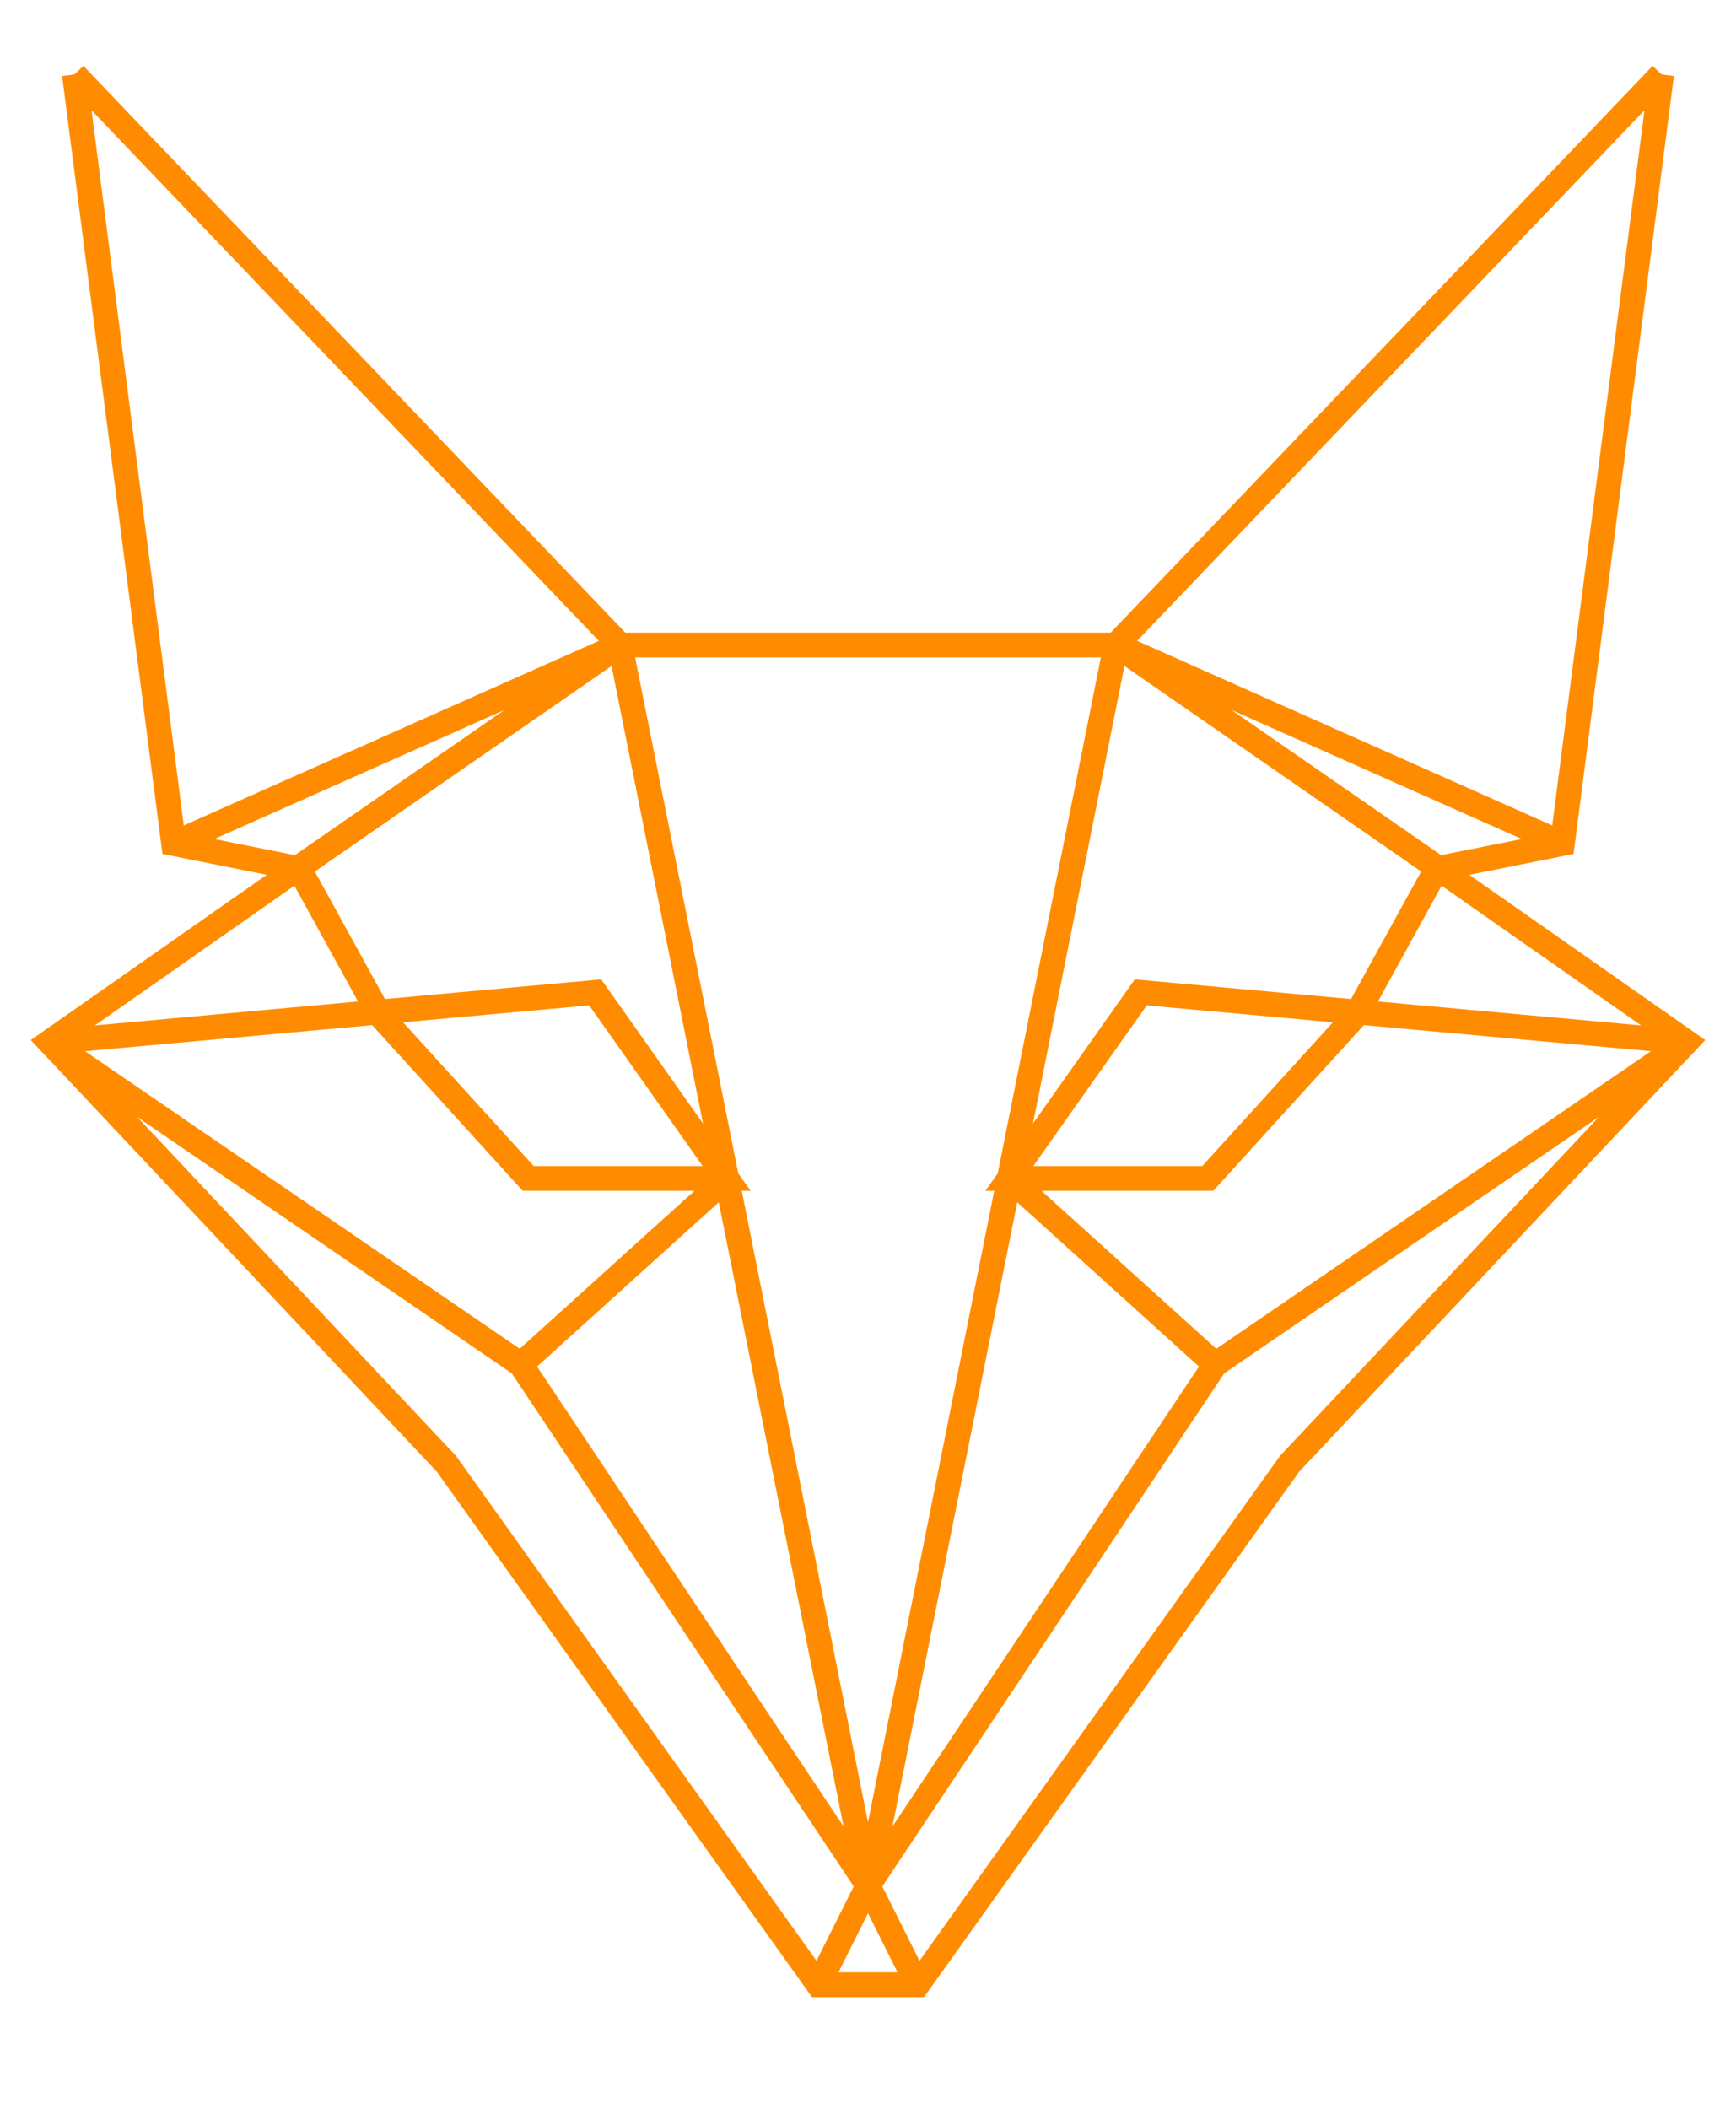 <?xml version="1.0" encoding="UTF-8" standalone="no"?>
<svg
   xmlns="http://www.w3.org/2000/svg"
   xmlns:xlink="http://www.w3.org/1999/xlink"
   viewBox="15 10 70 85"
   version="1.1">
  <defs>
    <style>
path {
  fill:none;
  stroke:darkorange;
}
  </style>
    <g id="fox-side">
      <path d="m 18,13 22,23 10,0 M 50,90 48,90 33,69 17,52 27,45 22,44 18,13" />
      <path d="m 22,44 18,-8 m 0,0 10,50" />
      <path d="m 17,52 22,-2 5.3,7.5 -8,0 -6,-6.6 -3.3,-6" />
      <path d="m 17,52 19,13 14,21 -2,4" />
      <path d="m 36,65 8.3,-7.5" />
      <path d="M 27,45 40,36" />
    </g>
  </defs>
  <use xlink:href="#fox-side" x="0" y="0"/>
  <use xlink:href="#fox-side" x="-100" y="0" transform="scale(-1,1)"/>
</svg>
